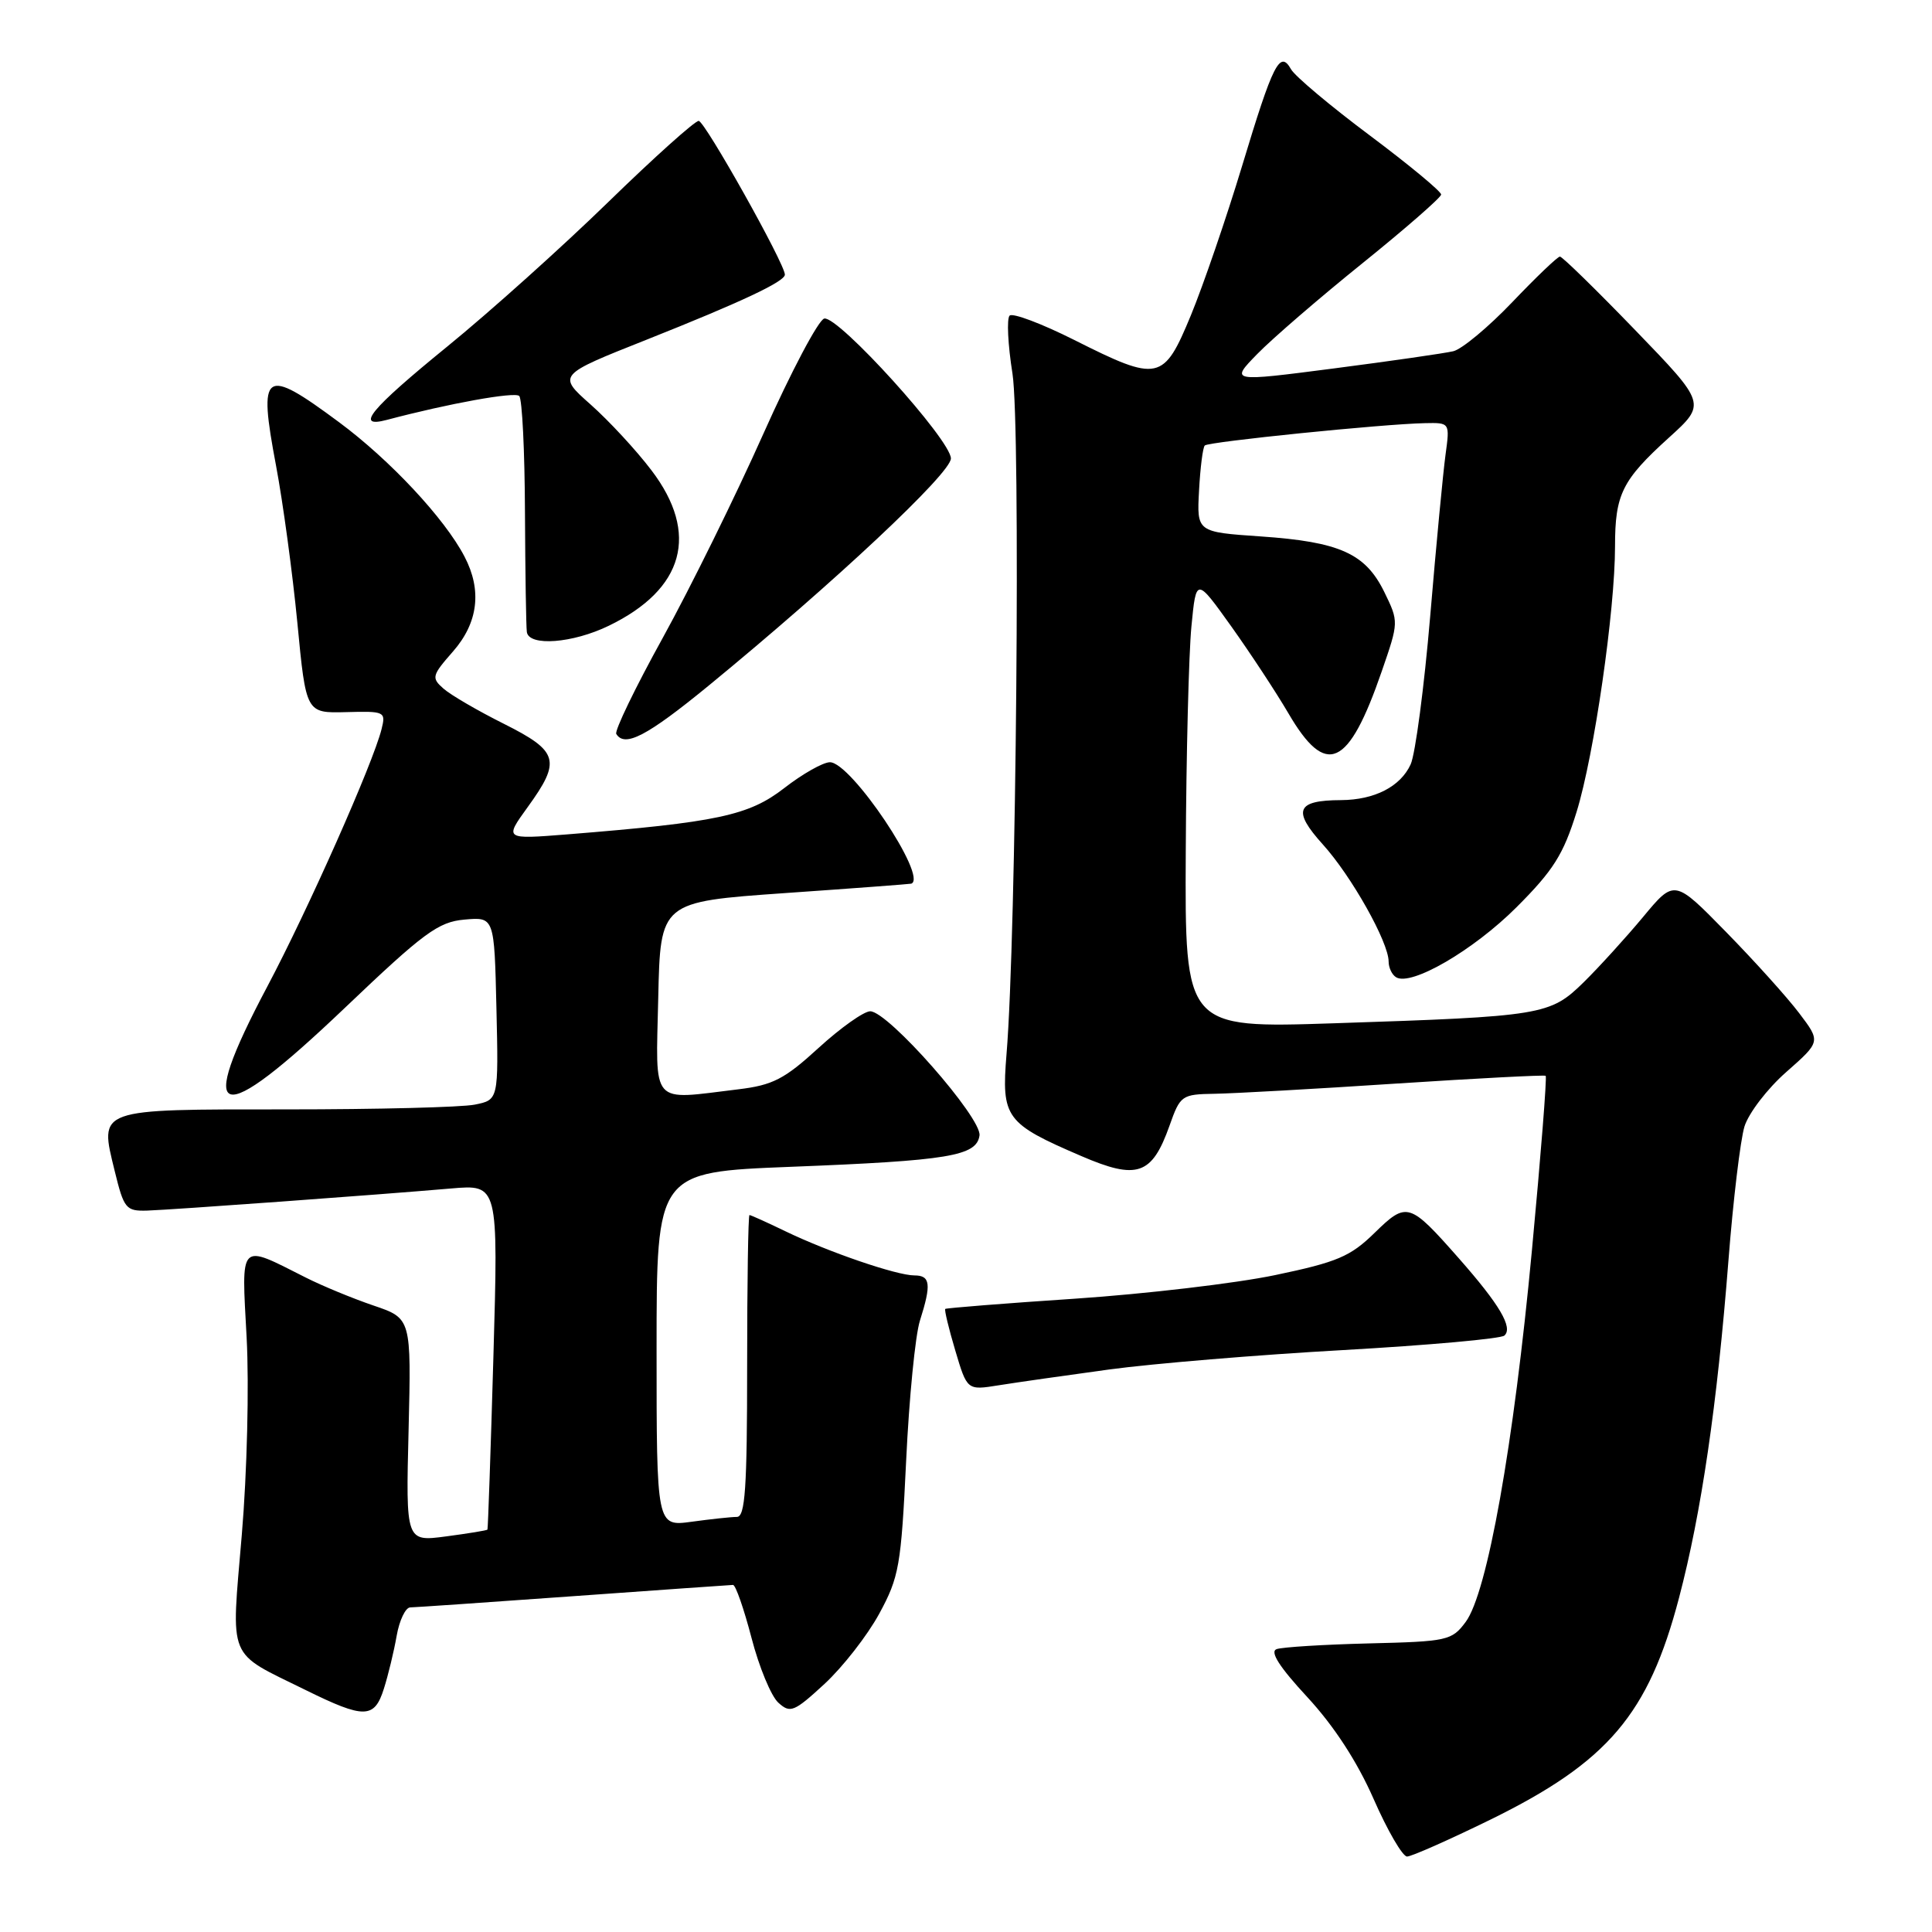 <?xml version="1.0" encoding="UTF-8" standalone="no"?>
<!DOCTYPE svg PUBLIC "-//W3C//DTD SVG 1.1//EN" "http://www.w3.org/Graphics/SVG/1.1/DTD/svg11.dtd" >
<svg xmlns="http://www.w3.org/2000/svg" xmlns:xlink="http://www.w3.org/1999/xlink" version="1.1" viewBox="0 0 256 256">
 <g >
 <path fill="currentColor"
d=" M 197.51 241.10 C 213.07 233.46 218.43 227.15 222.48 211.72 C 225.44 200.46 227.53 186.19 229.03 167.00 C 229.65 159.03 230.61 151.05 231.15 149.27 C 231.70 147.50 234.19 144.24 236.70 142.04 C 241.26 138.02 241.26 138.02 238.41 134.26 C 236.85 132.19 232.49 127.35 228.72 123.50 C 221.87 116.50 221.87 116.50 217.72 121.50 C 215.43 124.25 211.89 128.14 209.85 130.15 C 205.39 134.52 204.46 134.68 176.75 135.59 C 157.00 136.24 157.00 136.24 157.12 112.87 C 157.18 100.02 157.52 86.58 157.87 83.00 C 158.50 76.50 158.50 76.50 163.15 83.00 C 165.70 86.58 169.10 91.75 170.71 94.50 C 175.72 103.09 178.67 101.76 183.09 88.95 C 185.35 82.41 185.35 82.39 183.43 78.45 C 180.93 73.34 177.53 71.80 167.06 71.08 C 158.58 70.50 158.58 70.50 158.88 65.00 C 159.04 61.98 159.38 59.29 159.64 59.03 C 160.13 58.53 183.29 56.18 188.81 56.07 C 192.12 56.00 192.12 56.00 191.54 60.25 C 191.22 62.59 190.30 72.21 189.51 81.64 C 188.71 91.07 187.54 99.91 186.92 101.28 C 185.57 104.23 182.14 105.99 177.70 106.02 C 171.77 106.04 171.21 107.38 175.28 111.89 C 179.08 116.09 184.00 124.85 184.00 127.41 C 184.00 128.22 184.44 129.16 184.99 129.49 C 186.98 130.72 195.24 125.92 200.95 120.21 C 205.83 115.33 207.16 113.22 208.91 107.57 C 211.23 100.05 214.00 80.91 214.00 72.38 C 214.00 65.50 214.93 63.62 221.13 58.00 C 226.10 53.50 226.10 53.50 216.68 43.75 C 211.50 38.39 207.01 34.00 206.70 34.00 C 206.39 34.00 203.56 36.71 200.39 40.03 C 197.23 43.34 193.71 46.27 192.57 46.54 C 191.43 46.81 184.31 47.84 176.74 48.82 C 162.99 50.60 162.99 50.60 166.60 46.90 C 168.59 44.86 174.87 39.44 180.57 34.85 C 186.26 30.26 190.93 26.18 190.96 25.78 C 190.98 25.38 186.73 21.86 181.51 17.95 C 176.29 14.05 171.59 10.10 171.07 9.18 C 169.60 6.58 168.69 8.38 164.58 22.00 C 162.50 28.88 159.45 37.76 157.81 41.75 C 154.18 50.53 153.53 50.67 142.35 45.05 C 138.03 42.88 134.18 41.43 133.78 41.82 C 133.38 42.22 133.55 45.68 134.16 49.52 C 135.25 56.50 134.67 124.00 133.37 139.67 C 132.68 148.12 133.22 148.86 143.27 153.18 C 150.69 156.38 152.64 155.71 154.97 149.15 C 156.39 145.13 156.58 145.00 160.97 144.93 C 163.46 144.89 174.28 144.29 185.00 143.58 C 195.72 142.88 204.64 142.42 204.81 142.55 C 204.99 142.69 204.17 153.08 202.99 165.65 C 200.57 191.47 197.08 211.08 194.20 214.93 C 192.38 217.38 191.78 217.51 181.39 217.76 C 175.40 217.91 169.89 218.25 169.15 218.52 C 168.23 218.86 169.55 220.91 173.23 224.88 C 176.76 228.70 179.83 233.41 182.01 238.37 C 183.85 242.57 185.85 246.00 186.44 246.00 C 187.03 246.00 192.01 243.79 197.51 241.10 Z  M 50.87 223.75 C 51.44 221.96 52.20 218.81 52.56 216.75 C 52.92 214.69 53.74 212.99 54.36 212.99 C 54.99 212.98 64.72 212.31 76.00 211.50 C 87.28 210.69 96.78 210.02 97.13 210.01 C 97.47 210.01 98.57 213.16 99.58 217.03 C 100.58 220.89 102.18 224.75 103.13 225.61 C 104.71 227.05 105.21 226.85 109.25 223.13 C 111.66 220.90 114.93 216.72 116.50 213.83 C 119.14 208.97 119.40 207.49 120.07 193.54 C 120.46 185.27 121.28 176.93 121.89 175.01 C 123.43 170.16 123.29 169.00 121.16 169.00 C 118.81 169.00 109.76 165.90 104.03 163.13 C 101.61 161.96 99.48 161.00 99.31 161.00 C 99.14 161.00 99.00 170.00 99.00 181.00 C 99.00 197.20 98.74 201.00 97.64 201.00 C 96.89 201.00 94.19 201.29 91.64 201.64 C 87.00 202.27 87.00 202.27 87.00 178.79 C 87.00 155.31 87.00 155.31 104.75 154.61 C 125.75 153.79 129.39 153.18 129.79 150.46 C 130.12 148.15 117.68 134.00 115.31 134.00 C 114.47 134.00 111.39 136.18 108.47 138.85 C 103.94 143.00 102.39 143.79 97.83 144.34 C 86.06 145.76 86.90 146.72 87.22 132.25 C 87.50 119.50 87.50 119.50 104.00 118.34 C 113.08 117.71 120.61 117.14 120.75 117.09 C 123.00 116.25 112.78 101.00 109.97 101.00 C 109.07 101.00 106.34 102.54 103.91 104.43 C 99.22 108.07 95.05 108.96 75.16 110.56 C 66.83 111.22 66.83 111.22 69.91 106.96 C 74.39 100.78 74.03 99.55 66.75 95.90 C 63.31 94.18 59.72 92.09 58.77 91.25 C 57.14 89.82 57.22 89.52 60.02 86.33 C 63.36 82.52 63.89 78.22 61.55 73.75 C 58.93 68.71 51.67 60.94 44.92 55.94 C 34.94 48.54 34.19 49.06 36.58 61.72 C 37.49 66.55 38.76 75.90 39.40 82.50 C 40.55 94.50 40.55 94.50 45.86 94.36 C 50.98 94.22 51.14 94.29 50.56 96.61 C 49.42 101.17 40.81 120.55 35.42 130.72 C 25.79 148.87 28.74 149.70 45.64 133.60 C 56.18 123.55 58.07 122.16 61.55 121.85 C 65.50 121.50 65.50 121.50 65.78 133.62 C 66.06 145.74 66.06 145.74 62.90 146.37 C 61.17 146.72 49.96 147.00 38.00 147.00 C 12.67 147.00 13.16 146.83 15.20 155.17 C 16.42 160.17 16.69 160.49 19.50 160.41 C 22.82 160.30 49.93 158.33 59.77 157.48 C 66.03 156.94 66.03 156.94 65.38 179.72 C 65.02 192.25 64.66 202.58 64.59 202.68 C 64.52 202.79 62.06 203.19 59.12 203.58 C 53.77 204.29 53.77 204.29 54.14 189.49 C 54.50 174.69 54.50 174.69 49.49 172.99 C 46.73 172.05 42.68 170.38 40.49 169.27 C 31.59 164.78 31.99 164.38 32.68 177.24 C 33.02 183.60 32.74 195.10 32.04 203.37 C 30.62 220.31 29.98 218.75 40.50 223.94 C 48.29 227.78 49.61 227.75 50.87 223.75 Z  M 147.00 181.46 C 152.78 180.68 166.72 179.52 178.00 178.89 C 189.28 178.25 198.88 177.39 199.34 176.97 C 200.51 175.92 198.71 172.87 193.30 166.73 C 186.74 159.29 186.41 159.19 182.12 163.38 C 178.93 166.50 177.18 167.24 168.95 168.96 C 163.73 170.05 151.82 171.45 142.48 172.08 C 133.14 172.70 125.39 173.32 125.25 173.44 C 125.12 173.56 125.71 176.04 126.58 178.95 C 128.15 184.23 128.15 184.23 132.32 183.56 C 134.62 183.19 141.22 182.25 147.00 181.46 Z  M 93.84 90.90 C 110.52 77.22 126.00 62.71 126.00 60.75 C 126.00 58.31 111.08 41.83 109.22 42.21 C 108.46 42.37 104.82 49.25 101.14 57.50 C 97.46 65.75 91.47 77.90 87.83 84.50 C 84.18 91.10 81.41 96.84 81.66 97.25 C 82.78 99.08 85.74 97.53 93.84 90.90 Z  M 80.66 82.92 C 90.66 78.08 92.70 70.70 86.33 62.33 C 84.32 59.67 80.68 55.75 78.26 53.60 C 73.86 49.70 73.86 49.70 85.68 45.01 C 98.23 40.02 104.00 37.31 104.00 36.39 C 104.00 34.95 93.39 16.03 92.58 16.02 C 92.08 16.01 86.68 20.85 80.58 26.79 C 74.49 32.72 64.89 41.34 59.25 45.93 C 49.05 54.24 46.96 56.77 51.25 55.64 C 59.47 53.46 68.22 51.88 68.80 52.47 C 69.19 52.86 69.53 59.77 69.56 67.84 C 69.60 75.90 69.71 83.06 69.81 83.75 C 70.10 85.68 75.88 85.24 80.66 82.92 Z "/>
</g>
</svg>